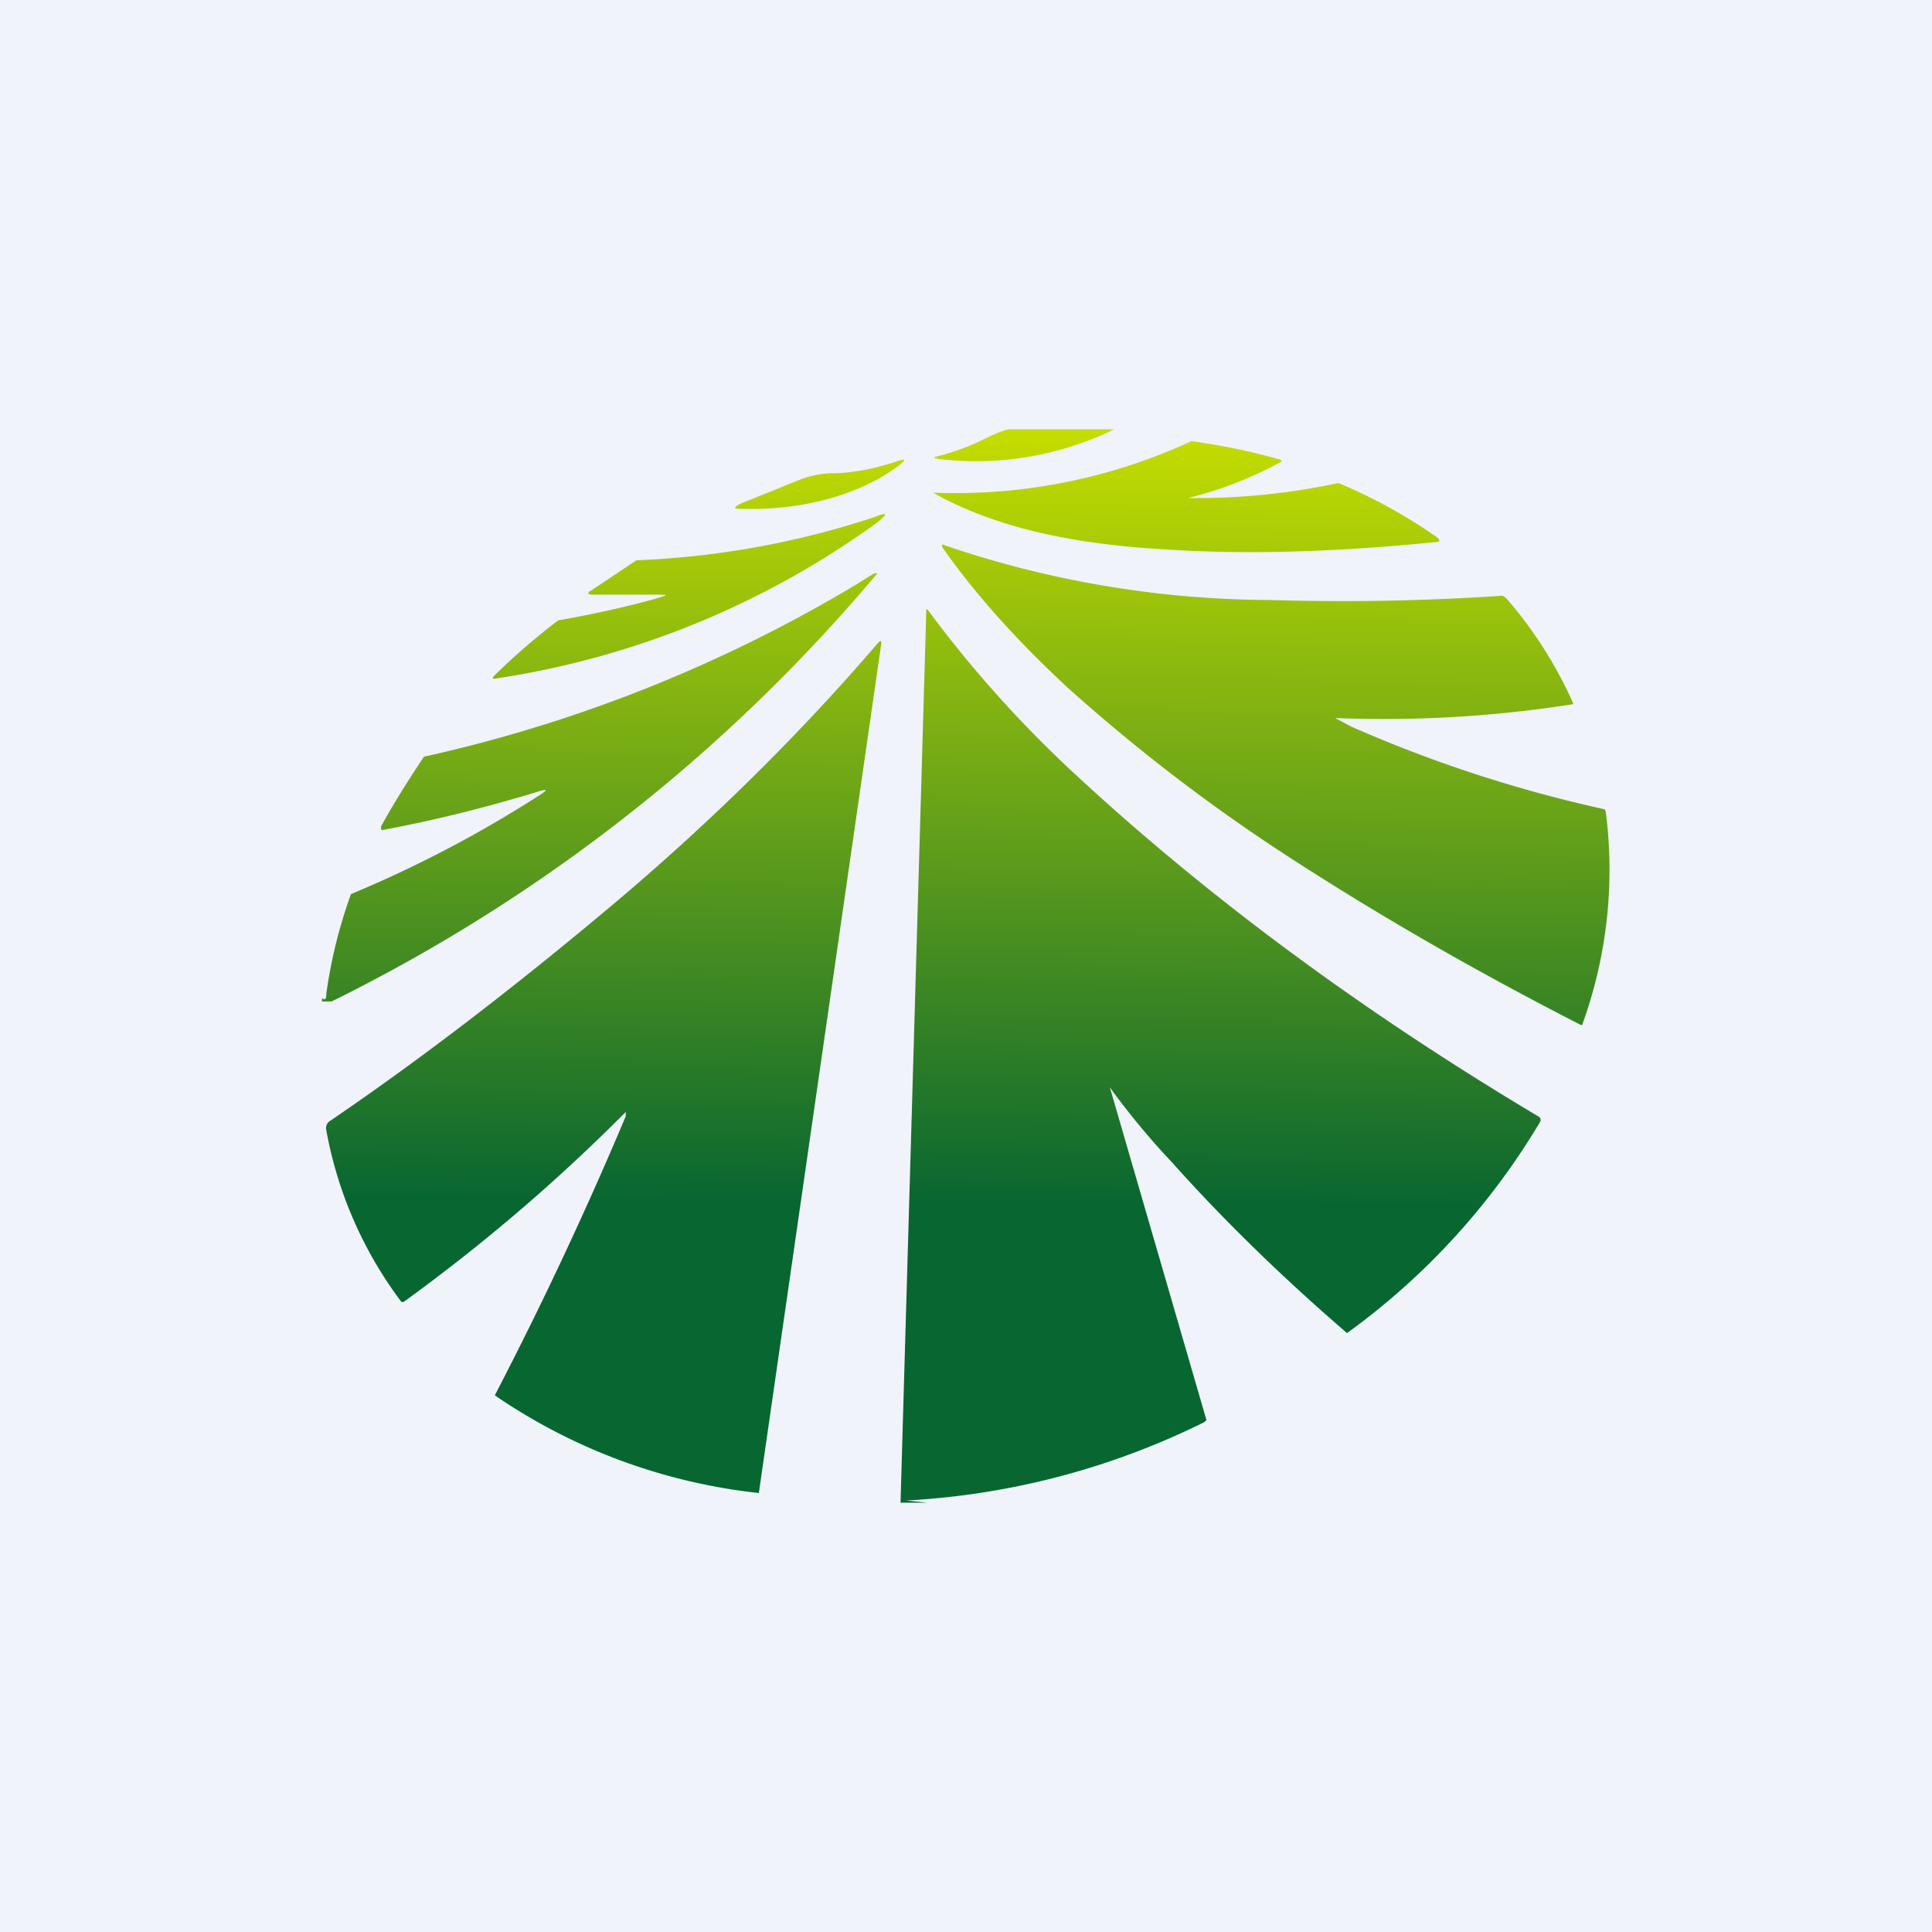 <!-- by TradingView --><svg width="18" height="18" viewBox="0 0 18 18" xmlns="http://www.w3.org/2000/svg"><path fill="#F0F3FA" d="M0 0h18v18H0z"/><path d="M10.37 4H9.4s-.05 0-.25.1c-.12.06-.24.1-.37.14-.1.02-.1.03 0 .04a2.93 2.93 0 0 0 1.6-.28Zm2.1.5a6.32 6.32 0 0 1-1.4.14 3.61 3.61 0 0 0 .87-.34.02.02 0 0 0-.02-.02 6 6 0 0 0-.82-.17 5.23 5.23 0 0 1-2.4.48l.01.01c.65.36 1.44.48 2.17.52.76.05 1.6.02 2.5-.07.04 0 .04-.02 0-.05a4.87 4.87 0 0 0-.91-.5Zm-5.59.2.57-.23a.88.88 0 0 1 .28-.06c.2 0 .41-.04.62-.11.09-.03.1-.02.02.04-.4.3-.97.42-1.48.4-.05 0-.06-.01 0-.04Zm-.78.84c.13 0 .14 0 0 .04-.25.07-.56.14-.9.2a6.34 6.34 0 0 0-.58.5c-.04.04-.04.05.01.04a8.1 8.1 0 0 0 3.54-1.45c.11-.09.1-.1-.03-.05a8.09 8.09 0 0 1-2.21.4l-.42.28c-.04.02-.04.04.01.04h.58Zm6.34 1.15.15.08a12.55 12.55 0 0 0 2.36.77l.01.02a4.22 4.22 0 0 1-.22 1.99h-.01c-.9-.46-1.78-.96-2.62-1.5A16.6 16.6 0 0 1 9.94 6.4c-.43-.4-.83-.83-1.16-1.3-.01-.03 0-.03.02-.02a9.5 9.5 0 0 0 3.04.51A22.05 22.05 0 0 0 14 5.55l.03.02a3.89 3.89 0 0 1 .63.99 11.3 11.3 0 0 1-2.21.13ZM3 9.3v.03h.09a15.7 15.7 0 0 0 5.06-3.96c.03-.03.03-.04-.02-.02l-.16.1a13.52 13.52 0 0 1-4.02 1.6c-.14.21-.28.43-.4.65 0 .03 0 .04.03.03.48-.09.96-.21 1.45-.36.07-.02.07-.01.01.03a11.2 11.2 0 0 1-1.77.93 4.54 4.54 0 0 0-.23.93c0 .05-.01.06-.04.04ZM8.64 14h-.25l.24-8.31c0-.02 0-.02.02 0 .4.54.84 1.03 1.32 1.48 1.32 1.23 2.8 2.3 4.36 3.23.02.01.03.03.02.05a6.57 6.57 0 0 1-1.8 1.97c-.58-.5-1.13-1.03-1.63-1.59a6.91 6.91 0 0 1-.58-.7l.9 3.1-.02.02a7.11 7.11 0 0 1-2.78.73l.2.02Zm-2.81-3.63v.03A35.57 35.57 0 0 1 4.61 13a5.37 5.37 0 0 0 2.46.91l1.14-7.91c0-.03 0-.04-.03-.01-.72.84-1.52 1.63-2.39 2.37-.9.76-1.8 1.46-2.71 2.08a.08.08 0 0 0-.04.09 3.78 3.78 0 0 0 .7 1.6h.02a16.83 16.83 0 0 0 2.07-1.77Z" fill="url(#acdyhto0p)"/><defs><linearGradient id="acdyhto0p" x1="9" y1="4" x2="8.94" y2="11.21" gradientUnits="userSpaceOnUse"><stop stop-color="#C5DD00"/><stop offset="1" stop-color="#086631"/></linearGradient></defs></svg>